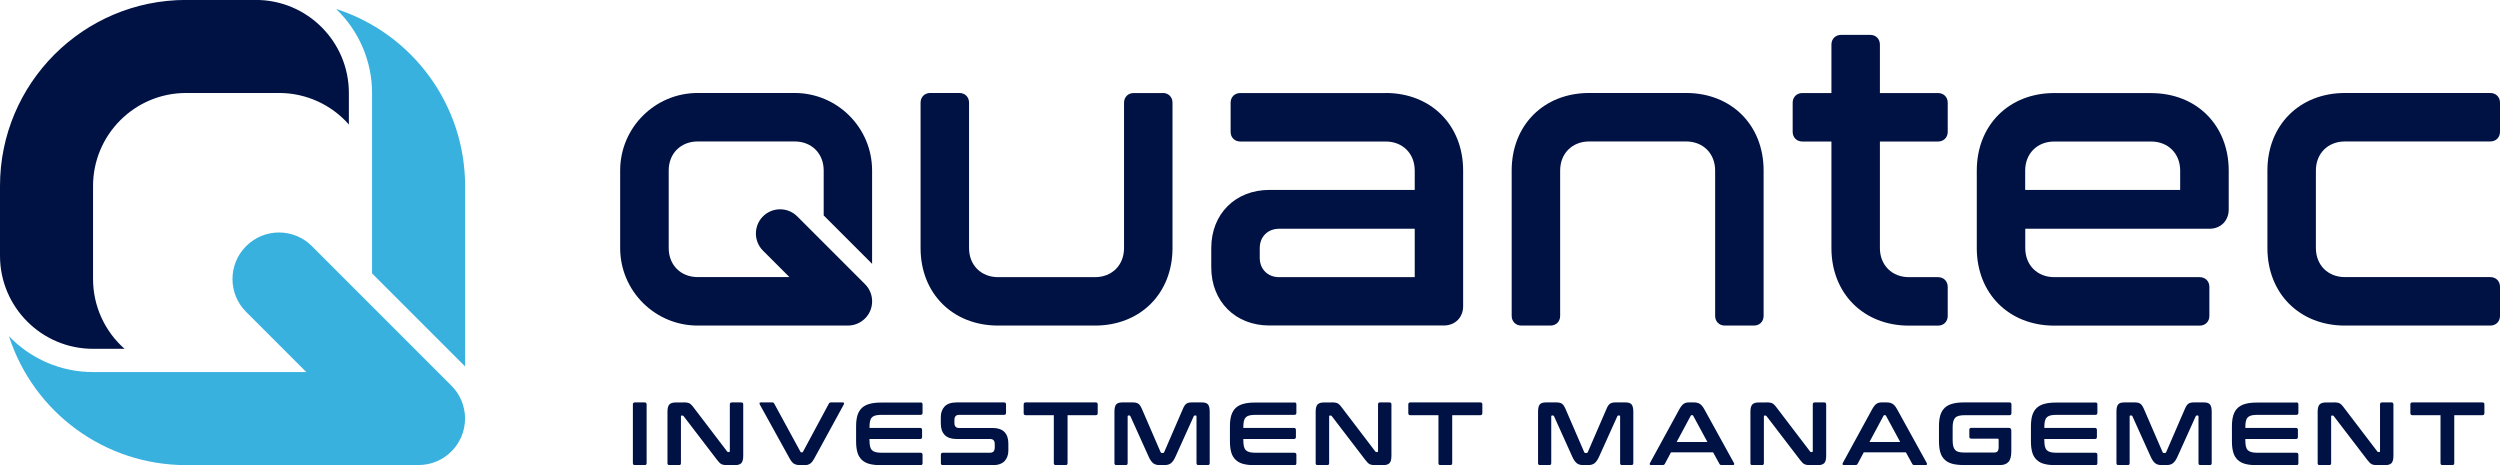 <?xml version="1.0" encoding="UTF-8"?><svg id="_이어_2" xmlns="http://www.w3.org/2000/svg" viewBox="0 0 365.67 68.03"><defs><style>.cls-1{fill:#001143;}.cls-2{fill:#38b1df;}</style></defs><g id="kor_ver"><g id="POLYLINE"><path class="cls-1" d="M13.61,51.02h4.61c-2.93-2.58-4.61-6.3-4.61-10.2v-13.61c0-7.51,6.09-13.61,13.61-13.61h13.61c3.91,0,7.62,1.68,10.2,4.61v-4.61c0-7.51-6.09-13.61-13.61-13.61h-10.2C12.18,0,0,12.18,0,27.21v10.2c0,7.51,6.09,13.61,13.61,13.61h0Z"/></g><g id="ARC"><path class="cls-2" d="M27.21,68.03c-11.81,0-22.27-7.62-25.9-18.86,3.21,3.36,7.65,5.25,12.29,5.25h31.2l-8.8-8.8c-2.66-2.66-2.66-6.96,0-9.62,2.66-2.66,6.96-2.66,9.62,0l20.41,20.41c1.28,1.28,1.99,3.01,1.99,4.81,0,3.76-3.05,6.8-6.8,6.8H27.21Z"/></g><g id="POLYLINE-2"><path class="cls-2" d="M49.17,1.31c11.24,3.63,18.86,14.09,18.86,25.9v26.39l-13.61-13.61V13.61c0-4.64-1.9-9.08-5.25-12.29Z"/></g><g><g id="POLYLINE-3"><path class="cls-1" d="M170.08,13.61h-4.25c-.83,0-1.42,.59-1.42,1.42v21.26c0,2.49-1.76,4.25-4.25,4.25h-14.17c-2.49,0-4.25-1.76-4.25-4.25V15.02c0-.83-.59-1.42-1.42-1.42h-4.25c-.83,0-1.42,.59-1.42,1.42v21.26c0,6.64,4.7,11.34,11.34,11.34h14.17c6.64,0,11.34-4.7,11.34-11.34V15.02c0-.83-.59-1.42-1.42-1.42Z"/></g><g id="POLYLINE-4"><path class="cls-1" d="M256.54,47.62h-4.25c-.83,0-1.42-.59-1.42-1.42V24.94c0-2.49-1.76-4.25-4.25-4.25h-14.17c-2.49,0-4.25,1.76-4.25,4.25v21.26c0,.83-.59,1.42-1.42,1.42h-4.25c-.83,0-1.42-.59-1.42-1.42V24.94c0-6.64,4.7-11.34,11.34-11.34h14.17c6.64,0,11.34,4.7,11.34,11.34v21.26c0,.83-.59,1.42-1.42,1.42Z"/></g><g id="POLYLINE-5"><path class="cls-1" d="M262.21,19.28v-4.25c0-.83,.59-1.42,1.42-1.42h4.25V6.52c0-.83,.59-1.42,1.42-1.42h4.25c.83,0,1.42,.59,1.42,1.42v7.09h8.5c.83,0,1.42,.59,1.42,1.42v4.25c0,.83-.59,1.42-1.42,1.42h-8.5v15.59c0,2.49,1.76,4.25,4.25,4.25h4.25c.83,0,1.42,.59,1.42,1.42v4.25c0,.83-.59,1.42-1.42,1.42h-4.25c-6.64,0-11.34-4.7-11.34-11.34v-15.59h-4.25c-.83,0-1.42-.59-1.42-1.42Z"/></g><g id="POLYLINE-6"><path class="cls-1" d="M342.99,47.62h21.26c.83,0,1.42-.59,1.42-1.42v-4.25c0-.83-.59-1.42-1.42-1.42h-21.26c-2.49,0-4.25-1.76-4.25-4.25v-11.34c0-2.49,1.76-4.25,4.25-4.25h21.26c.83,0,1.42-.59,1.42-1.42v-4.25c0-.83-.59-1.42-1.42-1.42h-21.26c-6.64,0-11.34,4.7-11.34,11.34v11.34c0,6.64,4.7,11.34,11.34,11.34Z"/></g><path class="cls-1" d="M202.68,13.61h-21.26c-.83,0-1.42,.59-1.42,1.42v4.25c0,.83,.59,1.42,1.42,1.42h21.26c2.49,0,4.25,1.76,4.25,4.25v2.83h-21.26c-4.98,0-8.5,3.52-8.5,8.5v2.83c0,4.98,3.52,8.5,8.5,8.5h25.51c1.66,0,2.83-1.17,2.83-2.83V24.94c0-6.64-4.7-11.34-11.34-11.34Zm4.25,26.93h-19.84c-1.66,0-2.83-1.17-2.83-2.83v-1.42c0-1.66,1.17-2.83,2.83-2.83h19.84v7.09Z"/><path class="cls-1" d="M314.65,13.61h-14.17c-6.64,0-11.34,4.7-11.34,11.34v11.34c0,6.64,4.7,11.34,11.34,11.34h21.26c.83,0,1.42-.59,1.42-1.42v-4.25c0-.83-.59-1.42-1.42-1.42h-21.26c-2.49,0-4.25-1.76-4.25-4.25v-2.83h26.93c1.66,0,2.83-1.17,2.83-2.83v-5.67c0-6.64-4.7-11.34-11.34-11.34Zm4.25,14.17h-22.68v-2.83c0-2.49,1.76-4.25,4.25-4.25h14.17c2.49,0,4.25,1.76,4.25,4.25v2.83Z"/><path class="cls-1" d="M127.56,38.6v-13.66c0-6.26-5.08-11.34-11.34-11.34h-14.17c-6.26,0-11.34,5.08-11.34,11.34v11.34c0,6.26,5.08,11.34,11.34,11.34h21.97c.91,0,1.81-.35,2.51-1.04,1.38-1.38,1.38-3.63,0-5.01l-9.92-9.92c-1.38-1.38-3.63-1.38-5.01,0s-1.38,3.63,0,5.01l3.87,3.87h-13.41c-2.49,0-4.25-1.76-4.25-4.25v-11.34c0-2.49,1.76-4.25,4.25-4.25h14.17c2.49,0,4.25,1.76,4.25,4.25v6.57l7.09,7.09Z"/></g><g><path class="cls-1" d="M94.29,58.86c.19,0,.29,.1,.29,.29v8.59c0,.19-.1,.29-.29,.29h-1.42c-.2,0-.3-.1-.3-.29v-8.59c0-.19,.1-.29,.3-.29h1.42Z"/><path class="cls-1" d="M99.96,58.86c.21,0,.38,0,.52,.03,.14,.02,.26,.05,.37,.11,.11,.06,.21,.14,.3,.24,.1,.1,.21,.23,.33,.4l4.87,6.39c.04,.06,.09,.09,.17,.09h.12c.07,0,.11-.04,.11-.13v-6.84c0-.19,.1-.29,.29-.29h1.38c.19,0,.29,.1,.29,.29v7.52c0,.53-.1,.89-.29,1.08-.19,.19-.49,.28-.89,.28h-1.13c-.2,0-.37,0-.5-.03-.14-.02-.25-.05-.36-.1-.1-.05-.21-.13-.31-.23-.1-.1-.22-.24-.35-.41l-4.89-6.39c-.05-.06-.11-.09-.17-.09h-.12c-.07,0-.1,.04-.1,.13v6.84c0,.19-.1,.29-.29,.29h-1.38c-.2,0-.3-.1-.3-.29v-7.52c0-.53,.1-.89,.29-1.08,.19-.19,.49-.28,.89-.28h1.15Z"/><path class="cls-1" d="M112.94,58.86c.09,0,.15,.01,.19,.04,.04,.03,.08,.07,.11,.13l3.84,7.05c.03,.06,.08,.09,.16,.09h.07c.06,0,.11-.03,.14-.09l3.79-7.05c.05-.11,.15-.17,.3-.17h1.72c.11,0,.17,.03,.19,.08,.02,.06,.01,.13-.03,.22l-4.3,7.87c-.22,.4-.43,.67-.64,.8-.21,.13-.45,.2-.73,.2h-.76c-.34,0-.62-.07-.85-.2-.22-.13-.44-.4-.66-.8l-4.35-7.87c-.04-.09-.05-.16-.03-.22,.02-.06,.09-.08,.2-.08h1.65Z"/><path class="cls-1" d="M134.64,58.86c.2,0,.3,.1,.3,.29v1.24c0,.19-.1,.29-.3,.29h-5.72c-.34,0-.62,.03-.84,.08-.22,.06-.4,.15-.54,.29s-.23,.32-.28,.55c-.05,.23-.08,.52-.08,.86v.13h7.4c.19,0,.29,.1,.29,.29v1.04c0,.19-.1,.29-.29,.29h-7.4v.22c0,.34,.03,.63,.08,.86,.05,.23,.15,.42,.28,.55,.14,.14,.31,.23,.54,.29,.22,.06,.5,.09,.84,.09h5.72c.2,0,.3,.1,.3,.29v1.24c0,.19-.1,.29-.3,.29h-5.76c-.66,0-1.23-.06-1.69-.18-.46-.12-.84-.32-1.13-.6-.29-.28-.51-.63-.64-1.07s-.2-.98-.2-1.6v-2.25c0-.63,.07-1.16,.2-1.6,.14-.44,.35-.79,.64-1.07,.29-.27,.67-.48,1.13-.6,.46-.13,1.03-.19,1.69-.19h5.76Z"/><path class="cls-1" d="M146.86,58.86c.19,0,.29,.1,.29,.29v1.24c0,.19-.1,.29-.29,.29h-6.56c-.25,0-.43,.07-.54,.2-.11,.13-.16,.31-.16,.54v.45c0,.49,.23,.73,.68,.73h4.91c.76,0,1.33,.19,1.72,.58,.38,.39,.58,.95,.58,1.67v1.05c0,.64-.19,1.15-.56,1.55-.38,.39-.96,.59-1.75,.59h-7.26c-.2,0-.3-.1-.3-.29v-1.24c0-.19,.1-.29,.3-.29h6.88c.25,0,.43-.07,.54-.2,.1-.13,.16-.31,.16-.54v-.54c0-.49-.23-.73-.68-.73h-4.91c-.76,0-1.33-.19-1.72-.58-.38-.39-.58-.95-.58-1.67v-.96c0-.64,.19-1.15,.56-1.55,.38-.39,.96-.59,1.76-.59h6.94Z"/><path class="cls-1" d="M160.26,58.86c.2,0,.3,.1,.3,.29v1.28c0,.2-.1,.3-.3,.3h-4.11v7.01c0,.19-.1,.29-.29,.29h-1.43c-.19,0-.29-.1-.29-.29v-7.01h-4.11c-.2,0-.3-.1-.3-.3v-1.28c0-.19,.1-.29,.3-.29h10.23Z"/><path class="cls-1" d="M165.63,58.86c.19,0,.36,.01,.5,.04,.14,.03,.26,.08,.37,.15,.1,.07,.2,.17,.28,.3s.17,.29,.26,.5l2.72,6.29c.04,.08,.1,.12,.18,.12h.16c.09,0,.15-.04,.18-.12l2.72-6.29c.09-.21,.17-.38,.25-.5s.18-.23,.28-.3c.1-.07,.22-.12,.36-.15,.13-.03,.3-.04,.49-.04h1.4c.45,0,.76,.1,.92,.31,.16,.21,.24,.56,.24,1.05v7.52c0,.19-.1,.29-.3,.29h-1.34c-.19,0-.29-.1-.29-.29v-6.84c0-.09-.04-.13-.11-.13h-.12c-.09,0-.14,.04-.17,.1l-2.65,5.87c-.1,.24-.21,.43-.32,.6-.11,.16-.23,.29-.35,.4-.13,.1-.27,.18-.43,.22-.16,.04-.35,.07-.57,.07h-.63c-.22,0-.41-.02-.57-.07-.16-.04-.31-.12-.43-.22-.13-.1-.24-.24-.35-.4-.11-.16-.22-.36-.32-.6l-2.65-5.87c-.03-.07-.08-.1-.17-.1h-.12c-.07,0-.11,.04-.11,.13v6.84c0,.19-.1,.29-.29,.29h-1.34c-.2,0-.3-.1-.3-.29v-7.52c0-.5,.08-.85,.24-1.05,.16-.21,.47-.31,.93-.31h1.43Z"/><path class="cls-1" d="M189.32,58.86c.2,0,.3,.1,.3,.29v1.24c0,.19-.1,.29-.3,.29h-5.72c-.34,0-.62,.03-.84,.08-.22,.06-.4,.15-.54,.29s-.23,.32-.28,.55c-.05,.23-.08,.52-.08,.86v.13h7.4c.19,0,.29,.1,.29,.29v1.04c0,.19-.1,.29-.29,.29h-7.4v.22c0,.34,.03,.63,.08,.86,.05,.23,.15,.42,.28,.55,.14,.14,.31,.23,.54,.29,.22,.06,.5,.09,.84,.09h5.72c.2,0,.3,.1,.3,.29v1.24c0,.19-.1,.29-.3,.29h-5.76c-.66,0-1.23-.06-1.69-.18-.46-.12-.84-.32-1.13-.6-.29-.28-.51-.63-.64-1.07s-.2-.98-.2-1.6v-2.25c0-.63,.07-1.16,.2-1.6,.14-.44,.35-.79,.64-1.07,.29-.27,.67-.48,1.13-.6,.46-.13,1.03-.19,1.69-.19h5.76Z"/><path class="cls-1" d="M194.77,58.86c.21,0,.38,0,.52,.03,.14,.02,.26,.05,.37,.11,.11,.06,.21,.14,.3,.24,.1,.1,.21,.23,.33,.4l4.87,6.39c.04,.06,.09,.09,.17,.09h.12c.07,0,.11-.04,.11-.13v-6.84c0-.19,.1-.29,.29-.29h1.38c.19,0,.29,.1,.29,.29v7.52c0,.53-.1,.89-.29,1.08-.19,.19-.49,.28-.89,.28h-1.13c-.2,0-.37,0-.5-.03-.14-.02-.25-.05-.36-.1-.1-.05-.21-.13-.31-.23-.1-.1-.22-.24-.35-.41l-4.89-6.39c-.05-.06-.11-.09-.17-.09h-.12c-.07,0-.1,.04-.1,.13v6.84c0,.19-.1,.29-.29,.29h-1.38c-.2,0-.3-.1-.3-.29v-7.52c0-.53,.1-.89,.29-1.08,.19-.19,.49-.28,.89-.28h1.15Z"/><path class="cls-1" d="M216.52,58.86c.2,0,.3,.1,.3,.29v1.28c0,.2-.1,.3-.3,.3h-4.11v7.01c0,.19-.1,.29-.29,.29h-1.43c-.19,0-.29-.1-.29-.29v-7.01h-4.11c-.2,0-.3-.1-.3-.3v-1.28c0-.19,.1-.29,.3-.29h10.23Z"/><path class="cls-1" d="M227.59,58.86c.19,0,.36,.01,.5,.04,.14,.03,.26,.08,.37,.15,.1,.07,.2,.17,.28,.3s.17,.29,.26,.5l2.72,6.29c.04,.08,.1,.12,.18,.12h.16c.09,0,.15-.04,.18-.12l2.72-6.29c.09-.21,.17-.38,.25-.5s.18-.23,.28-.3c.1-.07,.22-.12,.36-.15,.13-.03,.3-.04,.49-.04h1.4c.45,0,.76,.1,.92,.31,.16,.21,.24,.56,.24,1.05v7.52c0,.19-.1,.29-.3,.29h-1.34c-.19,0-.29-.1-.29-.29v-6.84c0-.09-.04-.13-.11-.13h-.12c-.09,0-.14,.04-.17,.1l-2.65,5.87c-.1,.24-.21,.43-.32,.6-.11,.16-.23,.29-.35,.4-.13,.1-.27,.18-.43,.22-.16,.04-.35,.07-.57,.07h-.63c-.22,0-.41-.02-.57-.07-.16-.04-.31-.12-.43-.22-.13-.1-.24-.24-.35-.4-.11-.16-.22-.36-.32-.6l-2.65-5.87c-.03-.07-.08-.1-.17-.1h-.12c-.07,0-.11,.04-.11,.13v6.84c0,.19-.1,.29-.29,.29h-1.34c-.2,0-.3-.1-.3-.29v-7.52c0-.5,.08-.85,.24-1.05,.16-.21,.47-.31,.93-.31h1.43Z"/><path class="cls-1" d="M247.77,58.86c.33,0,.61,.07,.84,.2,.23,.14,.45,.4,.67,.79l4.34,7.87c.04,.09,.05,.16,.03,.22-.02,.06-.08,.08-.19,.08h-1.66c-.15,0-.25-.06-.3-.17l-.93-1.69h-6.16l-.9,1.69c-.06,.11-.16,.17-.3,.17h-1.7c-.11,0-.18-.03-.2-.08-.02-.06-.01-.13,.03-.22l4.3-7.87c.22-.39,.43-.66,.64-.79,.21-.14,.45-.2,.73-.2h.77Zm-2.54,5.79h4.51l-2.08-3.84c-.04-.06-.08-.09-.14-.09h-.08c-.06,0-.11,.03-.14,.09l-2.06,3.84Z"/><path class="cls-1" d="M258.36,58.86c.21,0,.38,0,.52,.03,.14,.02,.26,.05,.37,.11,.11,.06,.21,.14,.3,.24,.1,.1,.21,.23,.33,.4l4.87,6.39c.04,.06,.09,.09,.17,.09h.12c.07,0,.11-.04,.11-.13v-6.84c0-.19,.1-.29,.29-.29h1.38c.19,0,.29,.1,.29,.29v7.52c0,.53-.1,.89-.29,1.08-.19,.19-.49,.28-.89,.28h-1.13c-.2,0-.37,0-.5-.03-.14-.02-.25-.05-.36-.1-.1-.05-.21-.13-.31-.23-.1-.1-.22-.24-.35-.41l-4.89-6.39c-.05-.06-.11-.09-.17-.09h-.12c-.07,0-.1,.04-.1,.13v6.84c0,.19-.1,.29-.29,.29h-1.38c-.2,0-.3-.1-.3-.29v-7.52c0-.53,.1-.89,.29-1.08,.19-.19,.49-.28,.89-.28h1.15Z"/><path class="cls-1" d="M275.97,58.86c.33,0,.61,.07,.84,.2,.23,.14,.45,.4,.67,.79l4.34,7.87c.04,.09,.05,.16,.03,.22-.02,.06-.08,.08-.19,.08h-1.66c-.15,0-.25-.06-.3-.17l-.93-1.69h-6.16l-.9,1.69c-.06,.11-.16,.17-.3,.17h-1.7c-.11,0-.18-.03-.2-.08-.02-.06-.01-.13,.03-.22l4.3-7.87c.22-.39,.43-.66,.64-.79,.21-.14,.45-.2,.73-.2h.77Zm-2.54,5.79h4.51l-2.08-3.84c-.04-.06-.08-.09-.14-.09h-.08c-.06,0-.11,.03-.14,.09l-2.06,3.84Z"/><path class="cls-1" d="M293.92,58.86c.19,0,.29,.1,.29,.29v1.28c0,.2-.1,.3-.29,.3h-6.56c-.34,0-.62,.03-.85,.09s-.4,.15-.53,.29-.22,.32-.28,.54c-.06,.23-.09,.52-.09,.86v1.89c0,.35,.03,.64,.09,.87,.06,.23,.15,.41,.28,.55,.13,.14,.31,.23,.53,.29,.22,.06,.5,.08,.85,.08h4.32c.23,0,.39-.06,.5-.18,.1-.12,.16-.33,.16-.62v-1.06c0-.11-.05-.17-.16-.17h-3.84c-.19,0-.29-.1-.29-.3v-.98c0-.2,.1-.3,.29-.3h5.46c.26,0,.39,.13,.39,.39v3.05c0,.73-.14,1.25-.42,1.55-.28,.3-.68,.45-1.21,.45h-5.29c-.66,0-1.23-.06-1.69-.18-.46-.12-.84-.32-1.13-.6-.29-.28-.51-.63-.64-1.07s-.2-.98-.2-1.6v-2.25c0-.63,.07-1.16,.2-1.6,.14-.44,.35-.79,.64-1.07,.29-.27,.67-.48,1.13-.6,.46-.13,1.03-.19,1.69-.19h6.64Z"/><path class="cls-1" d="M306.48,58.86c.2,0,.3,.1,.3,.29v1.24c0,.19-.1,.29-.3,.29h-5.72c-.34,0-.62,.03-.84,.08-.22,.06-.4,.15-.54,.29s-.23,.32-.28,.55c-.05,.23-.08,.52-.08,.86v.13h7.4c.19,0,.29,.1,.29,.29v1.04c0,.19-.1,.29-.29,.29h-7.4v.22c0,.34,.03,.63,.08,.86,.05,.23,.15,.42,.28,.55,.14,.14,.31,.23,.54,.29,.22,.06,.5,.09,.84,.09h5.72c.2,0,.3,.1,.3,.29v1.24c0,.19-.1,.29-.3,.29h-5.76c-.66,0-1.23-.06-1.69-.18-.46-.12-.84-.32-1.13-.6-.29-.28-.51-.63-.64-1.07s-.2-.98-.2-1.6v-2.25c0-.63,.07-1.16,.2-1.6,.14-.44,.35-.79,.64-1.07,.29-.27,.67-.48,1.13-.6,.46-.13,1.03-.19,1.69-.19h5.76Z"/><path class="cls-1" d="M312.19,58.86c.19,0,.36,.01,.5,.04,.14,.03,.26,.08,.37,.15,.1,.07,.2,.17,.28,.3s.17,.29,.26,.5l2.72,6.29c.04,.08,.1,.12,.18,.12h.16c.09,0,.15-.04,.18-.12l2.72-6.29c.09-.21,.17-.38,.25-.5s.18-.23,.28-.3c.1-.07,.22-.12,.36-.15,.13-.03,.3-.04,.49-.04h1.4c.45,0,.76,.1,.92,.31,.16,.21,.24,.56,.24,1.05v7.52c0,.19-.1,.29-.3,.29h-1.34c-.19,0-.29-.1-.29-.29v-6.84c0-.09-.04-.13-.11-.13h-.12c-.09,0-.14,.04-.17,.1l-2.65,5.87c-.1,.24-.21,.43-.32,.6-.11,.16-.23,.29-.35,.4-.13,.1-.27,.18-.43,.22-.16,.04-.35,.07-.57,.07h-.63c-.22,0-.41-.02-.57-.07-.16-.04-.31-.12-.43-.22-.13-.1-.24-.24-.35-.4-.11-.16-.22-.36-.32-.6l-2.65-5.87c-.03-.07-.08-.1-.17-.1h-.12c-.07,0-.11,.04-.11,.13v6.84c0,.19-.1,.29-.29,.29h-1.34c-.2,0-.3-.1-.3-.29v-7.52c0-.5,.08-.85,.24-1.05,.16-.21,.47-.31,.93-.31h1.43Z"/><path class="cls-1" d="M335.88,58.86c.2,0,.3,.1,.3,.29v1.24c0,.19-.1,.29-.3,.29h-5.72c-.34,0-.62,.03-.84,.08-.22,.06-.4,.15-.54,.29s-.23,.32-.28,.55c-.05,.23-.08,.52-.08,.86v.13h7.4c.19,0,.29,.1,.29,.29v1.04c0,.19-.1,.29-.29,.29h-7.4v.22c0,.34,.03,.63,.08,.86,.05,.23,.15,.42,.28,.55,.14,.14,.31,.23,.54,.29,.22,.06,.5,.09,.84,.09h5.72c.2,0,.3,.1,.3,.29v1.24c0,.19-.1,.29-.3,.29h-5.76c-.66,0-1.23-.06-1.69-.18-.46-.12-.84-.32-1.13-.6-.29-.28-.51-.63-.64-1.07s-.2-.98-.2-1.6v-2.25c0-.63,.07-1.16,.2-1.6,.14-.44,.35-.79,.64-1.07,.29-.27,.67-.48,1.13-.6,.46-.13,1.03-.19,1.69-.19h5.76Z"/><path class="cls-1" d="M341.33,58.86c.21,0,.38,0,.52,.03,.14,.02,.26,.05,.37,.11,.11,.06,.21,.14,.3,.24,.1,.1,.21,.23,.33,.4l4.87,6.39c.04,.06,.09,.09,.17,.09h.12c.07,0,.11-.04,.11-.13v-6.84c0-.19,.1-.29,.29-.29h1.38c.19,0,.29,.1,.29,.29v7.52c0,.53-.1,.89-.29,1.08-.19,.19-.49,.28-.89,.28h-1.13c-.2,0-.37,0-.5-.03-.14-.02-.25-.05-.36-.1-.1-.05-.21-.13-.31-.23-.1-.1-.22-.24-.35-.41l-4.89-6.39c-.05-.06-.11-.09-.17-.09h-.12c-.07,0-.1,.04-.1,.13v6.84c0,.19-.1,.29-.29,.29h-1.38c-.2,0-.3-.1-.3-.29v-7.52c0-.53,.1-.89,.29-1.08,.19-.19,.49-.28,.89-.28h1.15Z"/><path class="cls-1" d="M363.09,58.86c.2,0,.3,.1,.3,.29v1.28c0,.2-.1,.3-.3,.3h-4.11v7.01c0,.19-.1,.29-.29,.29h-1.43c-.19,0-.29-.1-.29-.29v-7.01h-4.11c-.2,0-.3-.1-.3-.3v-1.28c0-.19,.1-.29,.3-.29h10.23Z"/></g></g></svg>